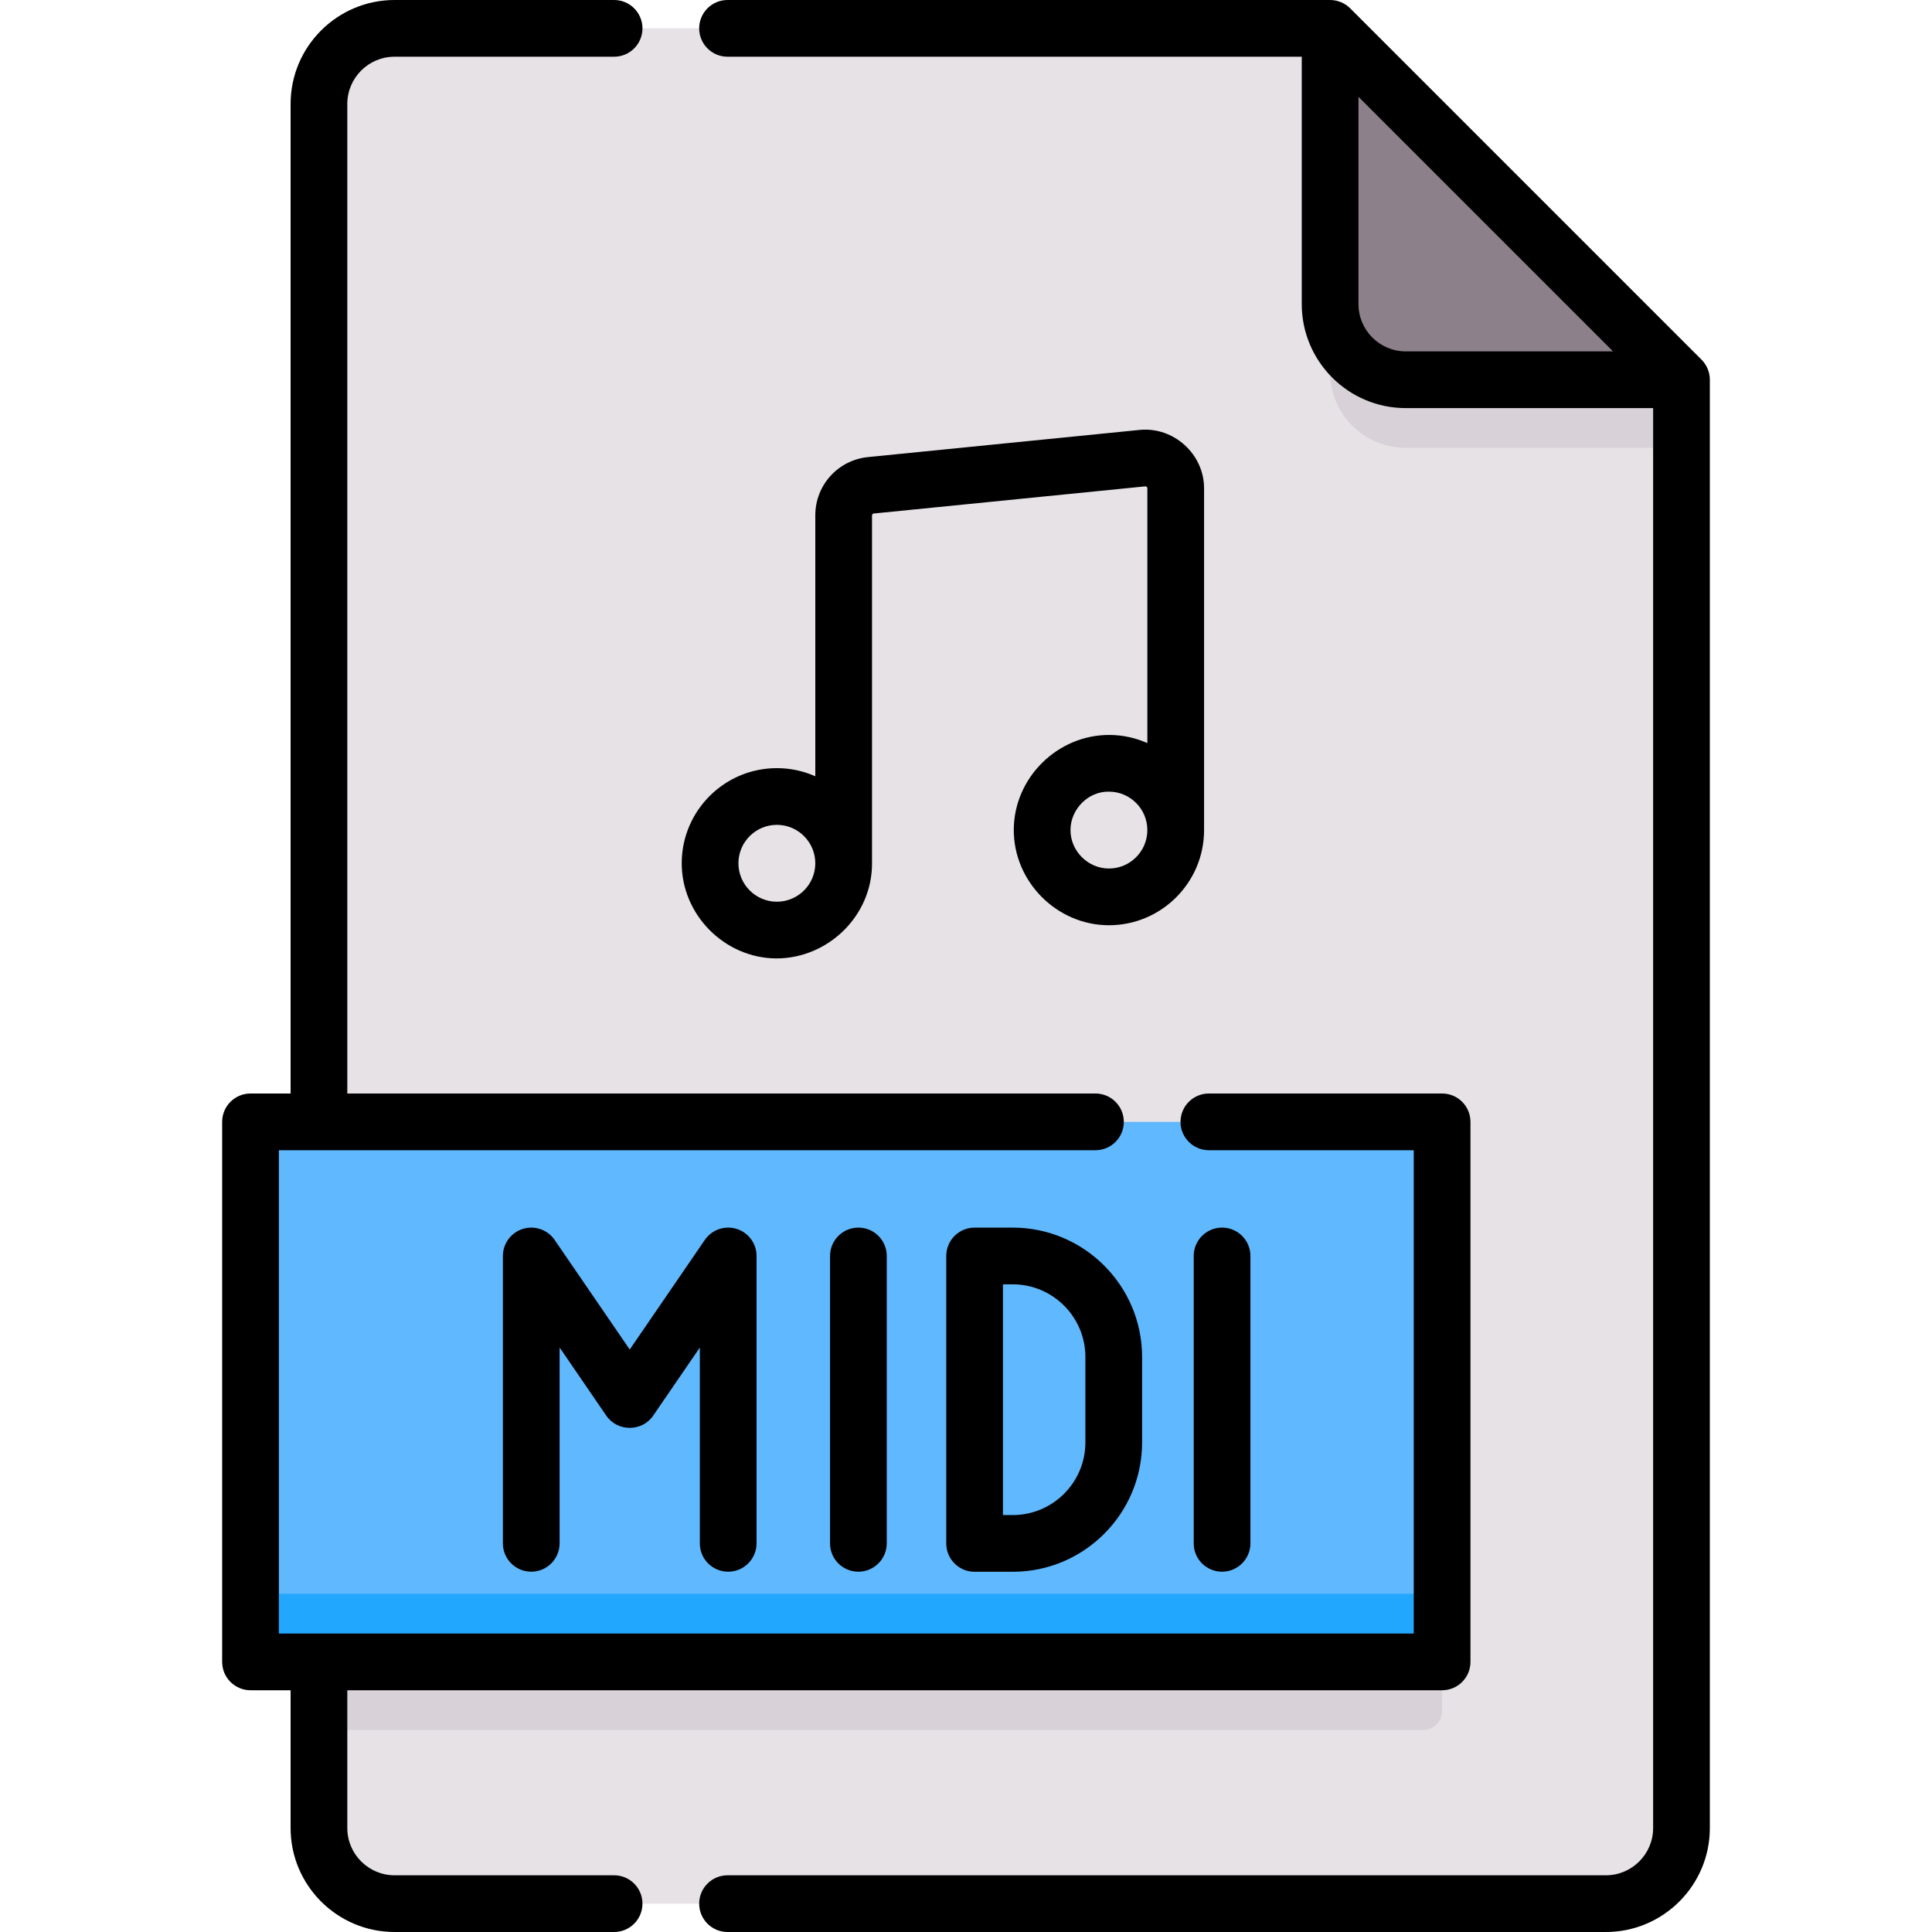 <svg id="Capa_1" enable-background="new 0 0 512 512" height="100" viewBox="0 0 512 512" width="100" 
    xmlns="http://www.w3.org/2000/svg">
    <g>
        <g>
            <path d="m84.525 27.554c0-11.067 8.972-20.039 20.039-20.039h247.929l93.119 93.119v383.813c0 11.067-8.972 20.039-20.039 20.039h-321.009c-11.067 0-20.039-8.972-20.039-20.039z" fill="#e6e2e6"/>
            <path d="m382.171 440.417h-297.646v18.035h292.636c2.767 0 5.01-2.243 5.01-5.01z" fill="#d8d1d7"/>
            <path d="m66.387 297.305h315.783v143.111h-315.783z" fill="#60b8ff"/>
            <path d="m66.387 422.381h315.783v18.035h-315.783z" fill="#22a7ff"/>
            <path d="m352.493 98.63c0 11.067 8.972 20.039 20.039 20.039h73.08v-18.035l-93.119-93.119z" fill="#d8d1d7"/>
            <path d="m372.532 100.634h73.08l-93.119-93.119v73.08c0 11.067 8.972 20.039 20.039 20.039z" fill="#8c808a"/>
        </g>
        <g>
            <path d="m268.377 325.329h-10.097c-4.15 0-7.515 3.364-7.515 7.515v76.181c0 4.15 3.365 7.515 7.515 7.515h10.098c18.907 0 34.29-15.382 34.29-34.289v-22.632c-.001-18.908-15.384-34.29-34.291-34.29zm19.261 56.921c0 10.62-8.64 19.26-19.26 19.26h-2.583v-61.151h2.583c10.62 0 19.26 8.64 19.26 19.26z"/>
            <path d="m219.969 332.844v76.181c0 4.15 3.365 7.493 7.515 7.493s7.515-3.386 7.515-7.536v-76.138c0-4.15-3.365-7.515-7.515-7.515s-7.515 3.365-7.515 7.515z"/>
            <path d="m331.377 408.981v-76.138c0-4.15-3.364-7.515-7.515-7.515s-7.515 3.364-7.515 7.515v76.181c0 4.15 3.364 7.493 7.515 7.493s7.515-3.385 7.515-7.536z"/>
            <path d="m192.98 416.518c4.15 0 7.515-3.386 7.515-7.536v-76.138c0-3.294-2.145-6.204-5.292-7.178-3.145-.974-6.561.213-8.423 2.931l-19.895 29.041-19.895-29.041c-1.862-2.717-5.276-3.903-8.423-2.931-3.146.974-5.292 3.884-5.292 7.178v76.181c0 4.15 3.365 7.493 7.515 7.493s7.515-3.386 7.515-7.536v-51.872l12.38 18.071c2.934 4.283 9.465 4.283 12.399 0l12.38-18.071v51.915c.001 4.15 3.365 7.493 7.516 7.493z"/>
            <path d="m319.09 129.389c0-9.051-8.068-16.351-17.075-15.454l-71.966 7.195c-7.973.797-13.986 7.44-13.986 15.454v69.135c-3.2-1.419-6.687-2.155-10.187-2.155-13.834 0-25.13 11.212-25.212 25.065-.082 13.745 11.319 25.283 25.064 25.365 13.72 0 25.365-11.281 25.365-25.109v-92.301c0-.259.194-.473.451-.499l71.966-7.195c.291-.029.551.207.551.499v67.533c-3.072-1.362-6.464-2.133-10.034-2.154-13.746-.056-25.283 11.299-25.365 25.064-.082 13.804 11.413 25.365 25.216 25.365 13.834 0 25.129-11.212 25.212-25.064v-.001c0-.011-.001-.021-.001-.032 0-.004.001-.008.001-.012zm-113.211 109.575c-.02 0-.041 0-.062-.001-5.616-.033-10.158-4.63-10.124-10.246.033-5.595 4.595-10.124 10.184-10.124h.062c5.615.033 10.158 4.63 10.124 10.246-.033 5.596-4.596 10.125-10.184 10.125zm87.997-8.798c-5.576 0-10.22-4.67-10.186-10.246.031-5.478 4.694-10.256 10.246-10.124 5.615.033 10.158 4.63 10.124 10.246-.034 5.595-4.595 10.124-10.184 10.124z"/>
            <path d="m162.744 496.971h-58.181c-6.906 0-12.524-5.618-12.524-12.524v-36.515h290.132c4.151 0 7.515-3.365 7.515-7.515v-143.112c0-4.15-3.364-7.515-7.515-7.515h-61.806c-4.151 0-7.515 3.365-7.515 7.515s3.364 7.515 7.515 7.515h54.292v128.082h-300.755v-128.082h216.404c4.151 0 7.515-3.365 7.515-7.515s-3.364-7.515-7.515-7.515h-198.267v-262.236c0-6.906 5.618-12.524 12.524-12.524h58.181c4.15 0 7.515-3.365 7.515-7.515s-3.364-7.515-7.515-7.515h-58.181c-15.192 0-27.553 12.361-27.553 27.554v262.237h-10.622c-4.15 0-7.515 3.365-7.515 7.515v143.112c0 4.15 3.364 7.515 7.515 7.515h10.622v36.515c0 15.193 12.361 27.554 27.554 27.554h58.181c4.15 0 7.515-3.365 7.515-7.515-.001-4.152-3.365-7.516-7.516-7.516z"/>
            <path d="m453.089 99.883c-.169-1.711-.95-3.347-2.163-4.563l-93.119-93.119c-1.392-1.398-3.343-2.201-5.314-2.201h-159.69c-4.15 0-7.515 3.365-7.515 7.515s3.365 7.515 7.515 7.515h152.175v65.565c0 15.193 12.361 27.554 27.554 27.554h65.566v376.298c0 6.906-5.618 12.524-12.525 12.524h-232.77c-4.15 0-7.515 3.365-7.515 7.515s3.365 7.515 7.515 7.515h232.77c15.193 0 27.554-12.361 27.554-27.554v-383.813c0-.252-.013-.502-.038-.751zm-93.081-19.289v-54.938l67.463 67.462h-54.938c-6.907.001-12.525-5.617-12.525-12.524z"/>
        </g>
    </g>
</svg>